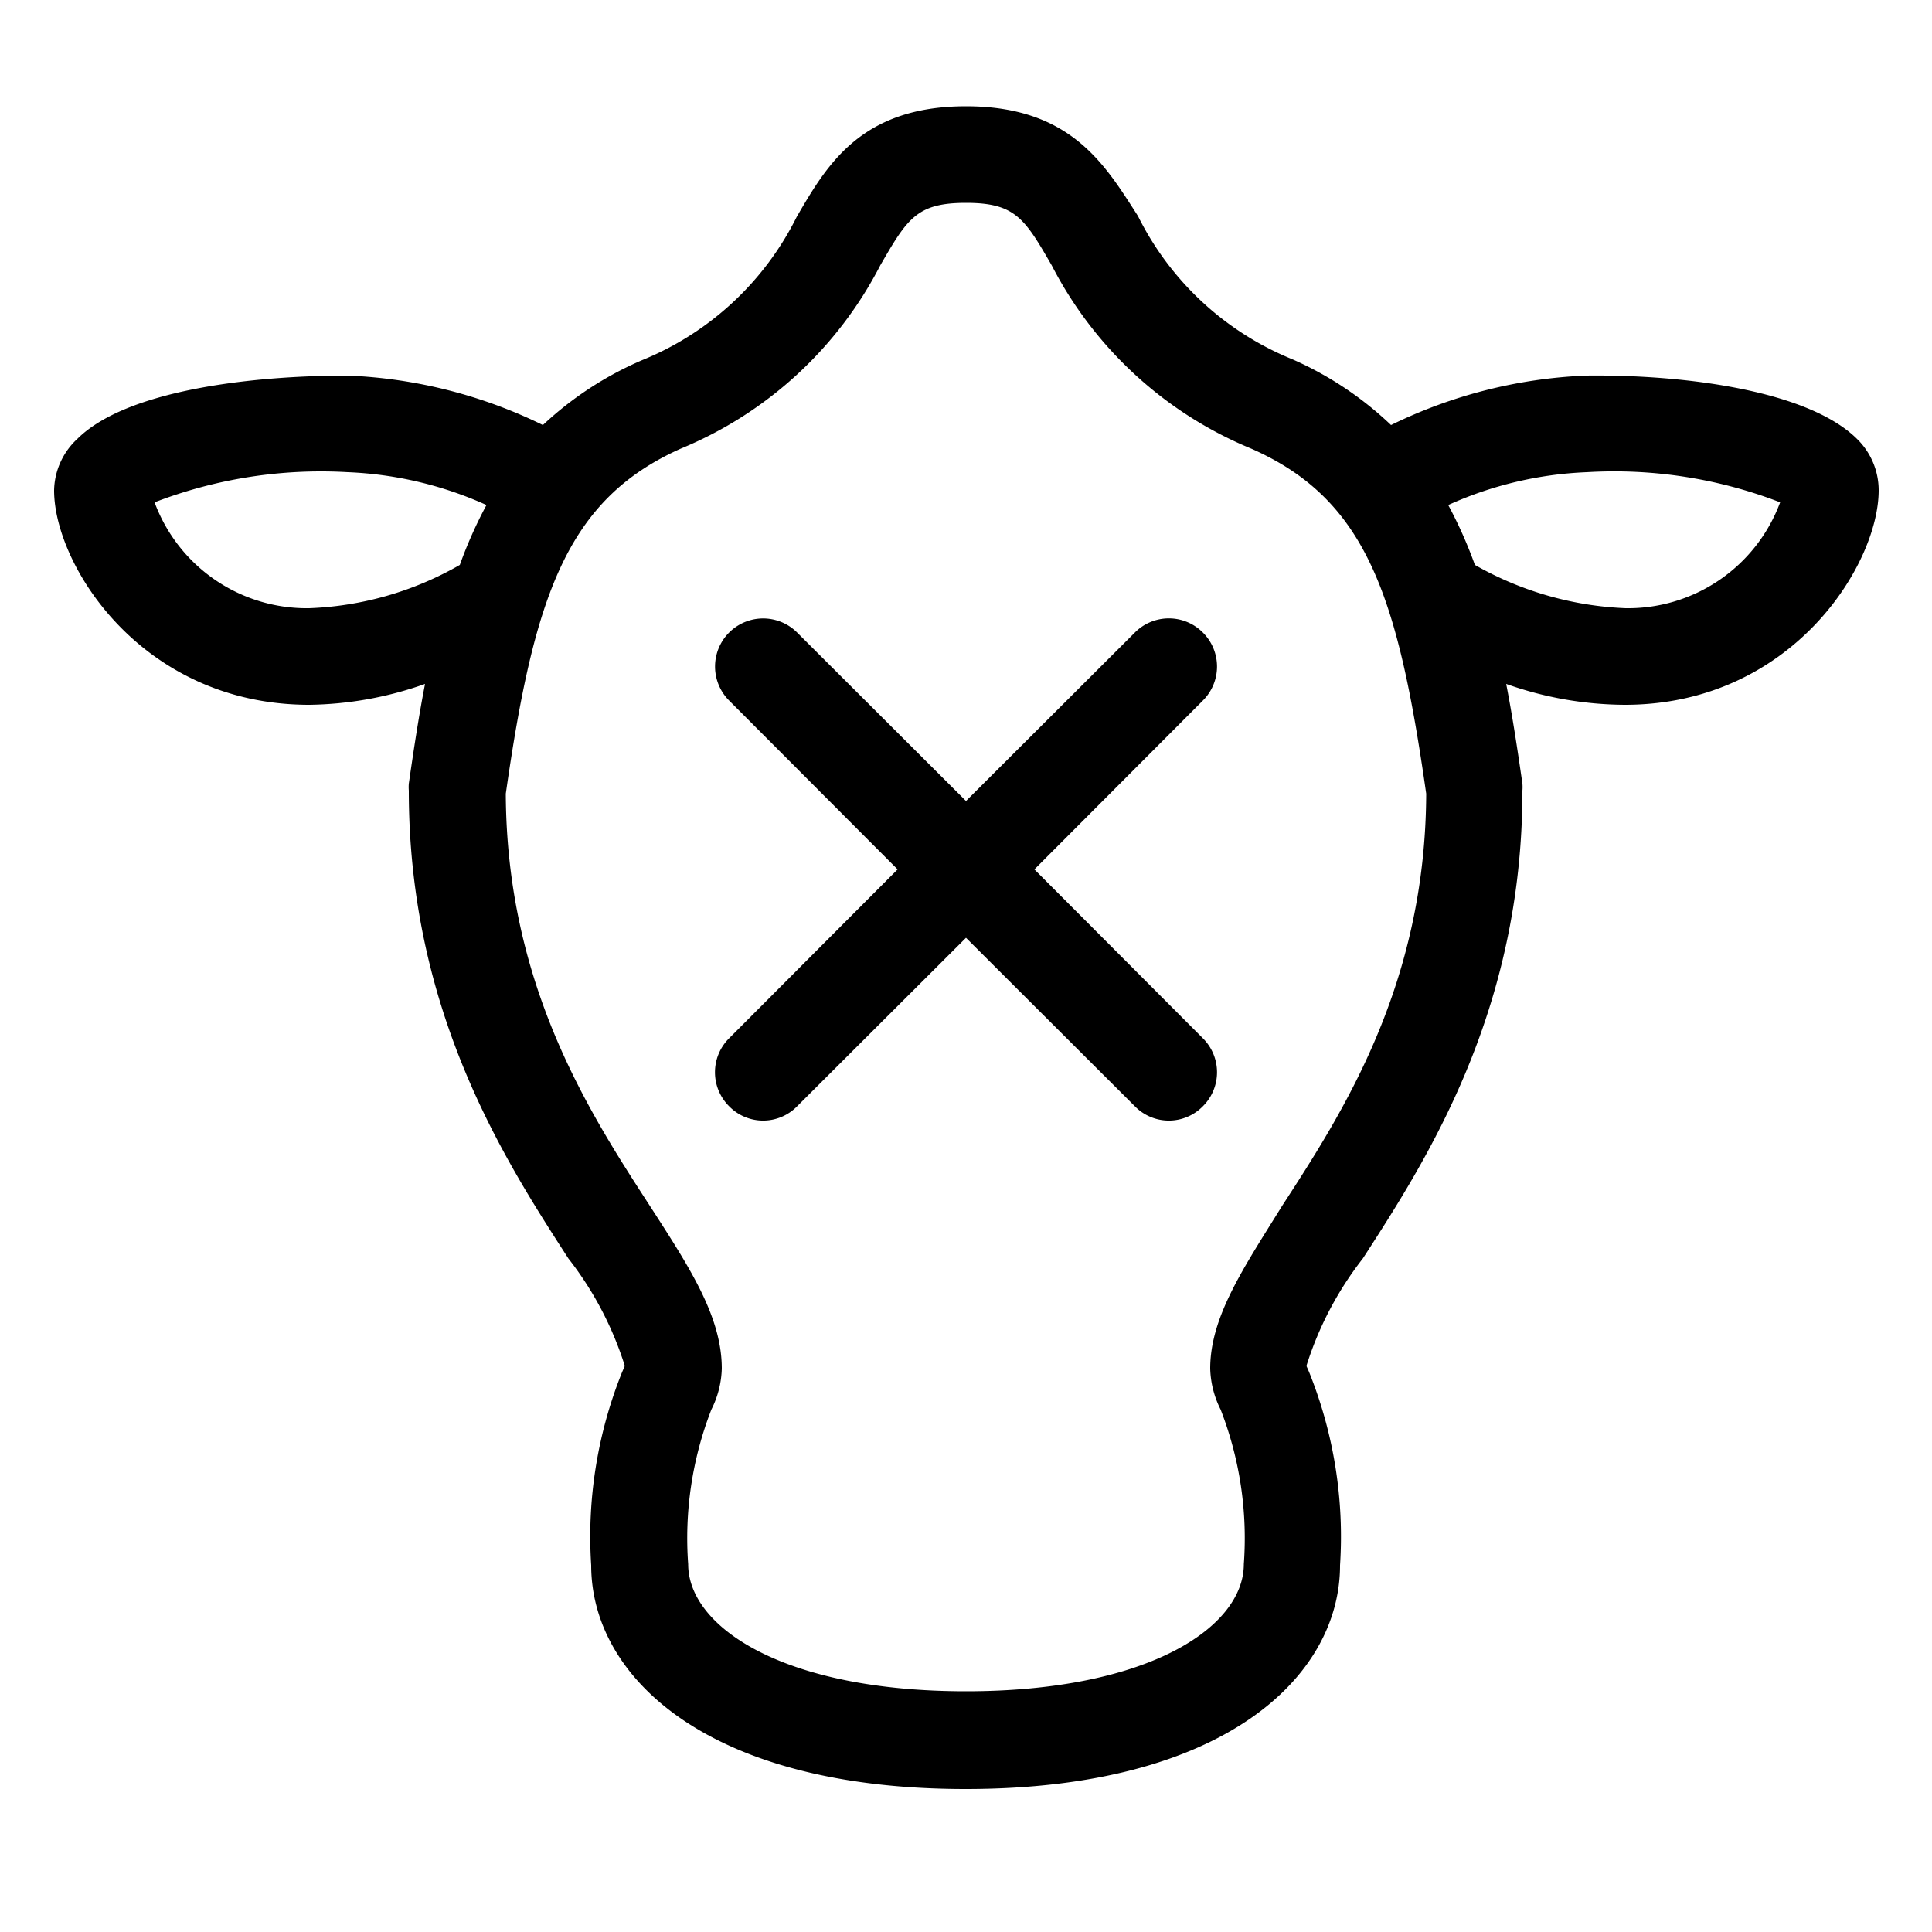 <svg id="Icons" xmlns="http://www.w3.org/2000/svg" viewBox="0 0 50 50">
  <title>X</title>
  <g>
    <path d="M48.06,11.36c-1.26-1.25-4.45-1.67-7-1.64A12.63,12.63,0,0,0,36,11a8.87,8.87,0,0,0-2.55-1.7,7.7,7.7,0,0,1-4-3.71C28.6,4.27,27.72,2.75,25,2.75s-3.6,1.52-4.38,2.86a7.7,7.7,0,0,1-4,3.71A8.87,8.87,0,0,0,14.05,11,12.63,12.63,0,0,0,9,9.72c-2.54,0-5.75.39-7,1.64a1.86,1.86,0,0,0-.6,1.33c0,1.93,2.26,5.53,6.57,5.55H8A9.27,9.27,0,0,0,11,17.7c-.16.82-.29,1.68-.42,2.58a1.09,1.09,0,0,0,0,.18c0,5.73,2.49,9.57,4.13,12.11a8.78,8.78,0,0,1,1.46,2.78l-.07.16a11.41,11.41,0,0,0-.8,5c0,2.88,3,5.79,9.69,5.79s9.69-2.91,9.69-5.79a11.41,11.41,0,0,0-.8-5l-.07-.16a8.78,8.78,0,0,1,1.46-2.78c1.64-2.54,4.13-6.38,4.13-12.11a1.09,1.09,0,0,0,0-.18c-.13-.9-.26-1.76-.42-2.58a9.27,9.27,0,0,0,3.07.54h0c4.31,0,6.57-3.62,6.57-5.55A1.86,1.86,0,0,0,48.06,11.36ZM8,15.74h0a4.2,4.2,0,0,1-4-2.74,12,12,0,0,1,5-.78,9.67,9.67,0,0,1,3.59.85,11.4,11.4,0,0,0-.69,1.55A8.45,8.45,0,0,1,8,15.74ZM33.18,31.21c-1,1.61-1.86,2.87-1.86,4.21a2.5,2.5,0,0,0,.27,1.06,9.18,9.18,0,0,1,.6,4c0,1.63-2.47,3.29-7.19,3.29s-7.19-1.66-7.19-3.29a9.18,9.18,0,0,1,.6-4,2.5,2.5,0,0,0,.27-1.06c0-1.34-.82-2.6-1.86-4.21-1.57-2.42-3.71-5.72-3.73-10.67.73-5.1,1.57-7.61,4.53-8.93a10.16,10.16,0,0,0,5.16-4.74c.7-1.21.94-1.62,2.22-1.62s1.52.41,2.22,1.62a10.16,10.16,0,0,0,5.16,4.74c3,1.32,3.8,3.83,4.53,8.93C36.89,25.49,34.75,28.79,33.18,31.21Zm8.89-15.47a8.57,8.57,0,0,1-3.9-1.12,11.4,11.4,0,0,0-.69-1.55,9.62,9.62,0,0,1,3.59-.85,11.91,11.91,0,0,1,5,.78A4.2,4.2,0,0,1,42.07,15.74Z"/>
    <path d="M31.13,16.37a1.24,1.24,0,0,0-1.76,0L25,20.73l-4.37-4.36a1.24,1.24,0,0,0-1.76,1.76l4.36,4.37-4.36,4.37a1.24,1.24,0,0,0,0,1.76,1.23,1.23,0,0,0,1.76,0L25,24.27l4.37,4.36a1.23,1.23,0,0,0,1.76,0,1.24,1.24,0,0,0,0-1.76L26.77,22.5l4.36-4.37A1.24,1.24,0,0,0,31.13,16.37Z"/>
  </g>
</svg>
